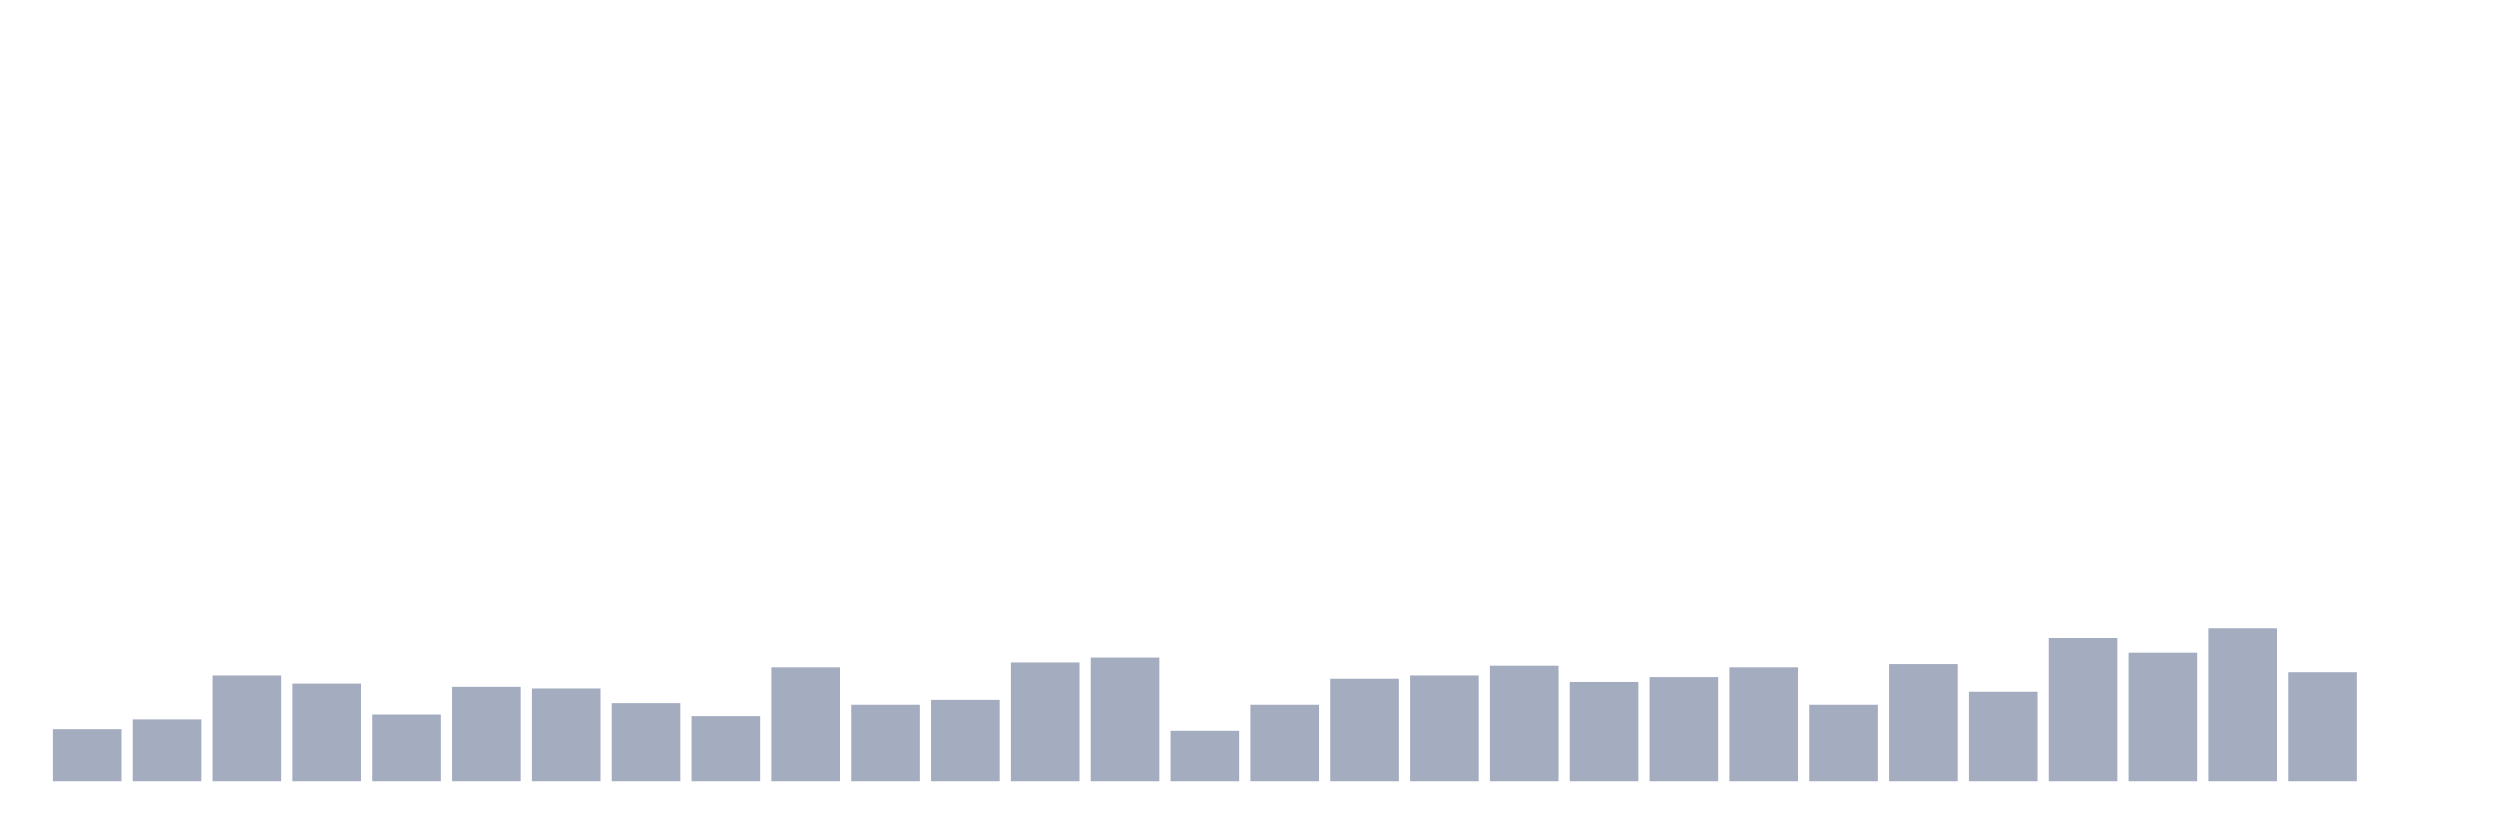 <svg xmlns="http://www.w3.org/2000/svg" viewBox="0 0 480 160"><g transform="translate(10,10)"><rect class="bar" x="0.153" width="13.175" y="130" height="10" fill="rgb(164,173,192)"></rect><rect class="bar" x="15.482" width="13.175" y="128.125" height="11.875" fill="rgb(164,173,192)"></rect><rect class="bar" x="30.81" width="13.175" y="119.688" height="20.312" fill="rgb(164,173,192)"></rect><rect class="bar" x="46.138" width="13.175" y="121.25" height="18.75" fill="rgb(164,173,192)"></rect><rect class="bar" x="61.466" width="13.175" y="127.188" height="12.812" fill="rgb(164,173,192)"></rect><rect class="bar" x="76.794" width="13.175" y="121.875" height="18.125" fill="rgb(164,173,192)"></rect><rect class="bar" x="92.123" width="13.175" y="122.188" height="17.812" fill="rgb(164,173,192)"></rect><rect class="bar" x="107.451" width="13.175" y="125" height="15" fill="rgb(164,173,192)"></rect><rect class="bar" x="122.779" width="13.175" y="127.5" height="12.5" fill="rgb(164,173,192)"></rect><rect class="bar" x="138.107" width="13.175" y="118.125" height="21.875" fill="rgb(164,173,192)"></rect><rect class="bar" x="153.436" width="13.175" y="125.312" height="14.688" fill="rgb(164,173,192)"></rect><rect class="bar" x="168.764" width="13.175" y="124.375" height="15.625" fill="rgb(164,173,192)"></rect><rect class="bar" x="184.092" width="13.175" y="117.188" height="22.812" fill="rgb(164,173,192)"></rect><rect class="bar" x="199.42" width="13.175" y="116.25" height="23.75" fill="rgb(164,173,192)"></rect><rect class="bar" x="214.748" width="13.175" y="130.312" height="9.688" fill="rgb(164,173,192)"></rect><rect class="bar" x="230.077" width="13.175" y="125.312" height="14.688" fill="rgb(164,173,192)"></rect><rect class="bar" x="245.405" width="13.175" y="120.312" height="19.688" fill="rgb(164,173,192)"></rect><rect class="bar" x="260.733" width="13.175" y="119.688" height="20.312" fill="rgb(164,173,192)"></rect><rect class="bar" x="276.061" width="13.175" y="117.813" height="22.187" fill="rgb(164,173,192)"></rect><rect class="bar" x="291.39" width="13.175" y="120.938" height="19.062" fill="rgb(164,173,192)"></rect><rect class="bar" x="306.718" width="13.175" y="120" height="20" fill="rgb(164,173,192)"></rect><rect class="bar" x="322.046" width="13.175" y="118.125" height="21.875" fill="rgb(164,173,192)"></rect><rect class="bar" x="337.374" width="13.175" y="125.312" height="14.688" fill="rgb(164,173,192)"></rect><rect class="bar" x="352.702" width="13.175" y="117.5" height="22.5" fill="rgb(164,173,192)"></rect><rect class="bar" x="368.031" width="13.175" y="122.812" height="17.188" fill="rgb(164,173,192)"></rect><rect class="bar" x="383.359" width="13.175" y="112.5" height="27.5" fill="rgb(164,173,192)"></rect><rect class="bar" x="398.687" width="13.175" y="115.312" height="24.688" fill="rgb(164,173,192)"></rect><rect class="bar" x="414.015" width="13.175" y="110.625" height="29.375" fill="rgb(164,173,192)"></rect><rect class="bar" x="429.344" width="13.175" y="119.062" height="20.938" fill="rgb(164,173,192)"></rect><rect class="bar" x="444.672" width="13.175" y="140" height="0" fill="rgb(164,173,192)"></rect></g></svg>